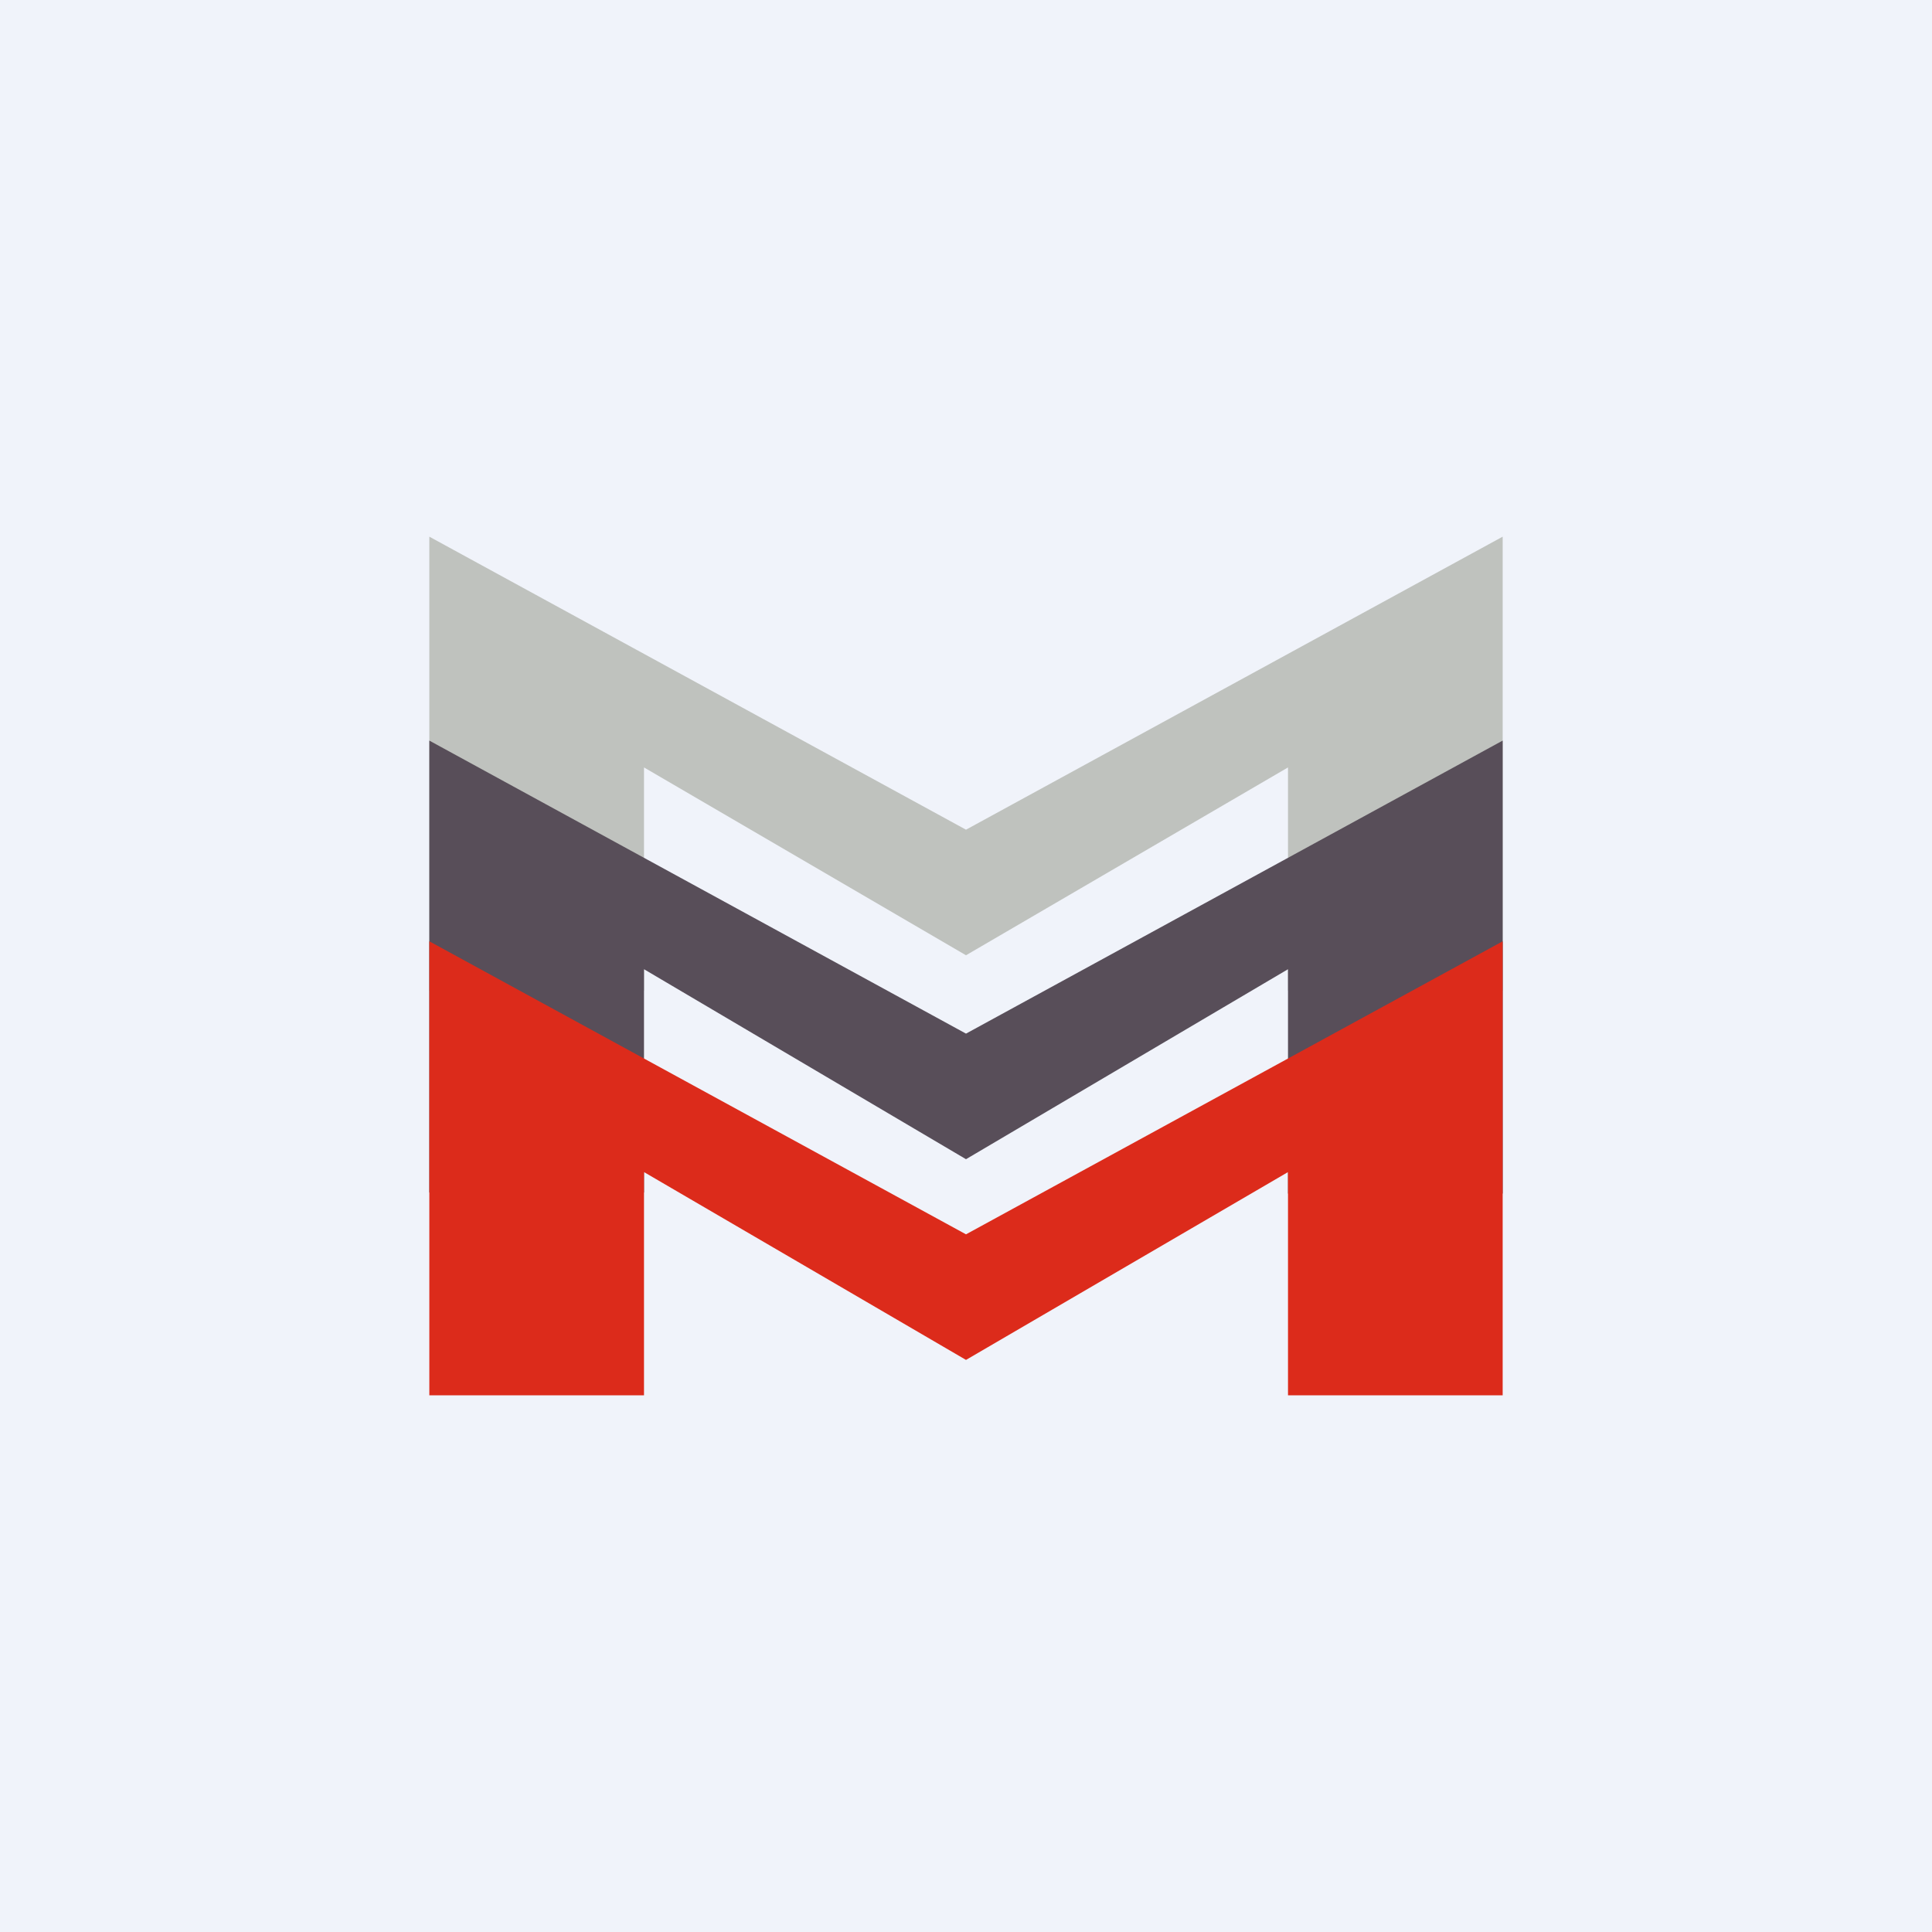 <!-- by TradingView --><svg width="18" height="18" viewBox="0 0 18 18" xmlns="http://www.w3.org/2000/svg"><path fill="#F0F3FA" d="M0 0h18v18H0z"/><path d="M4 9.23V5l5 2.73L14 5v4.23h-2V7.15L9 8.9 6 7.15v2.08H4Z" fill="#BFC2BE"/><path d="M4 11.11V6.9l5 2.73 5-2.73v4.22h-2V9.03L9 10.8 6 9.03v2.08H4Z" fill="#584E59"/><path d="M4 13V8.77l5 2.73 5-2.73V13h-2v-2.08l-3 1.75-3-1.75V13H4Z" fill="#DC2B1B"/></svg>